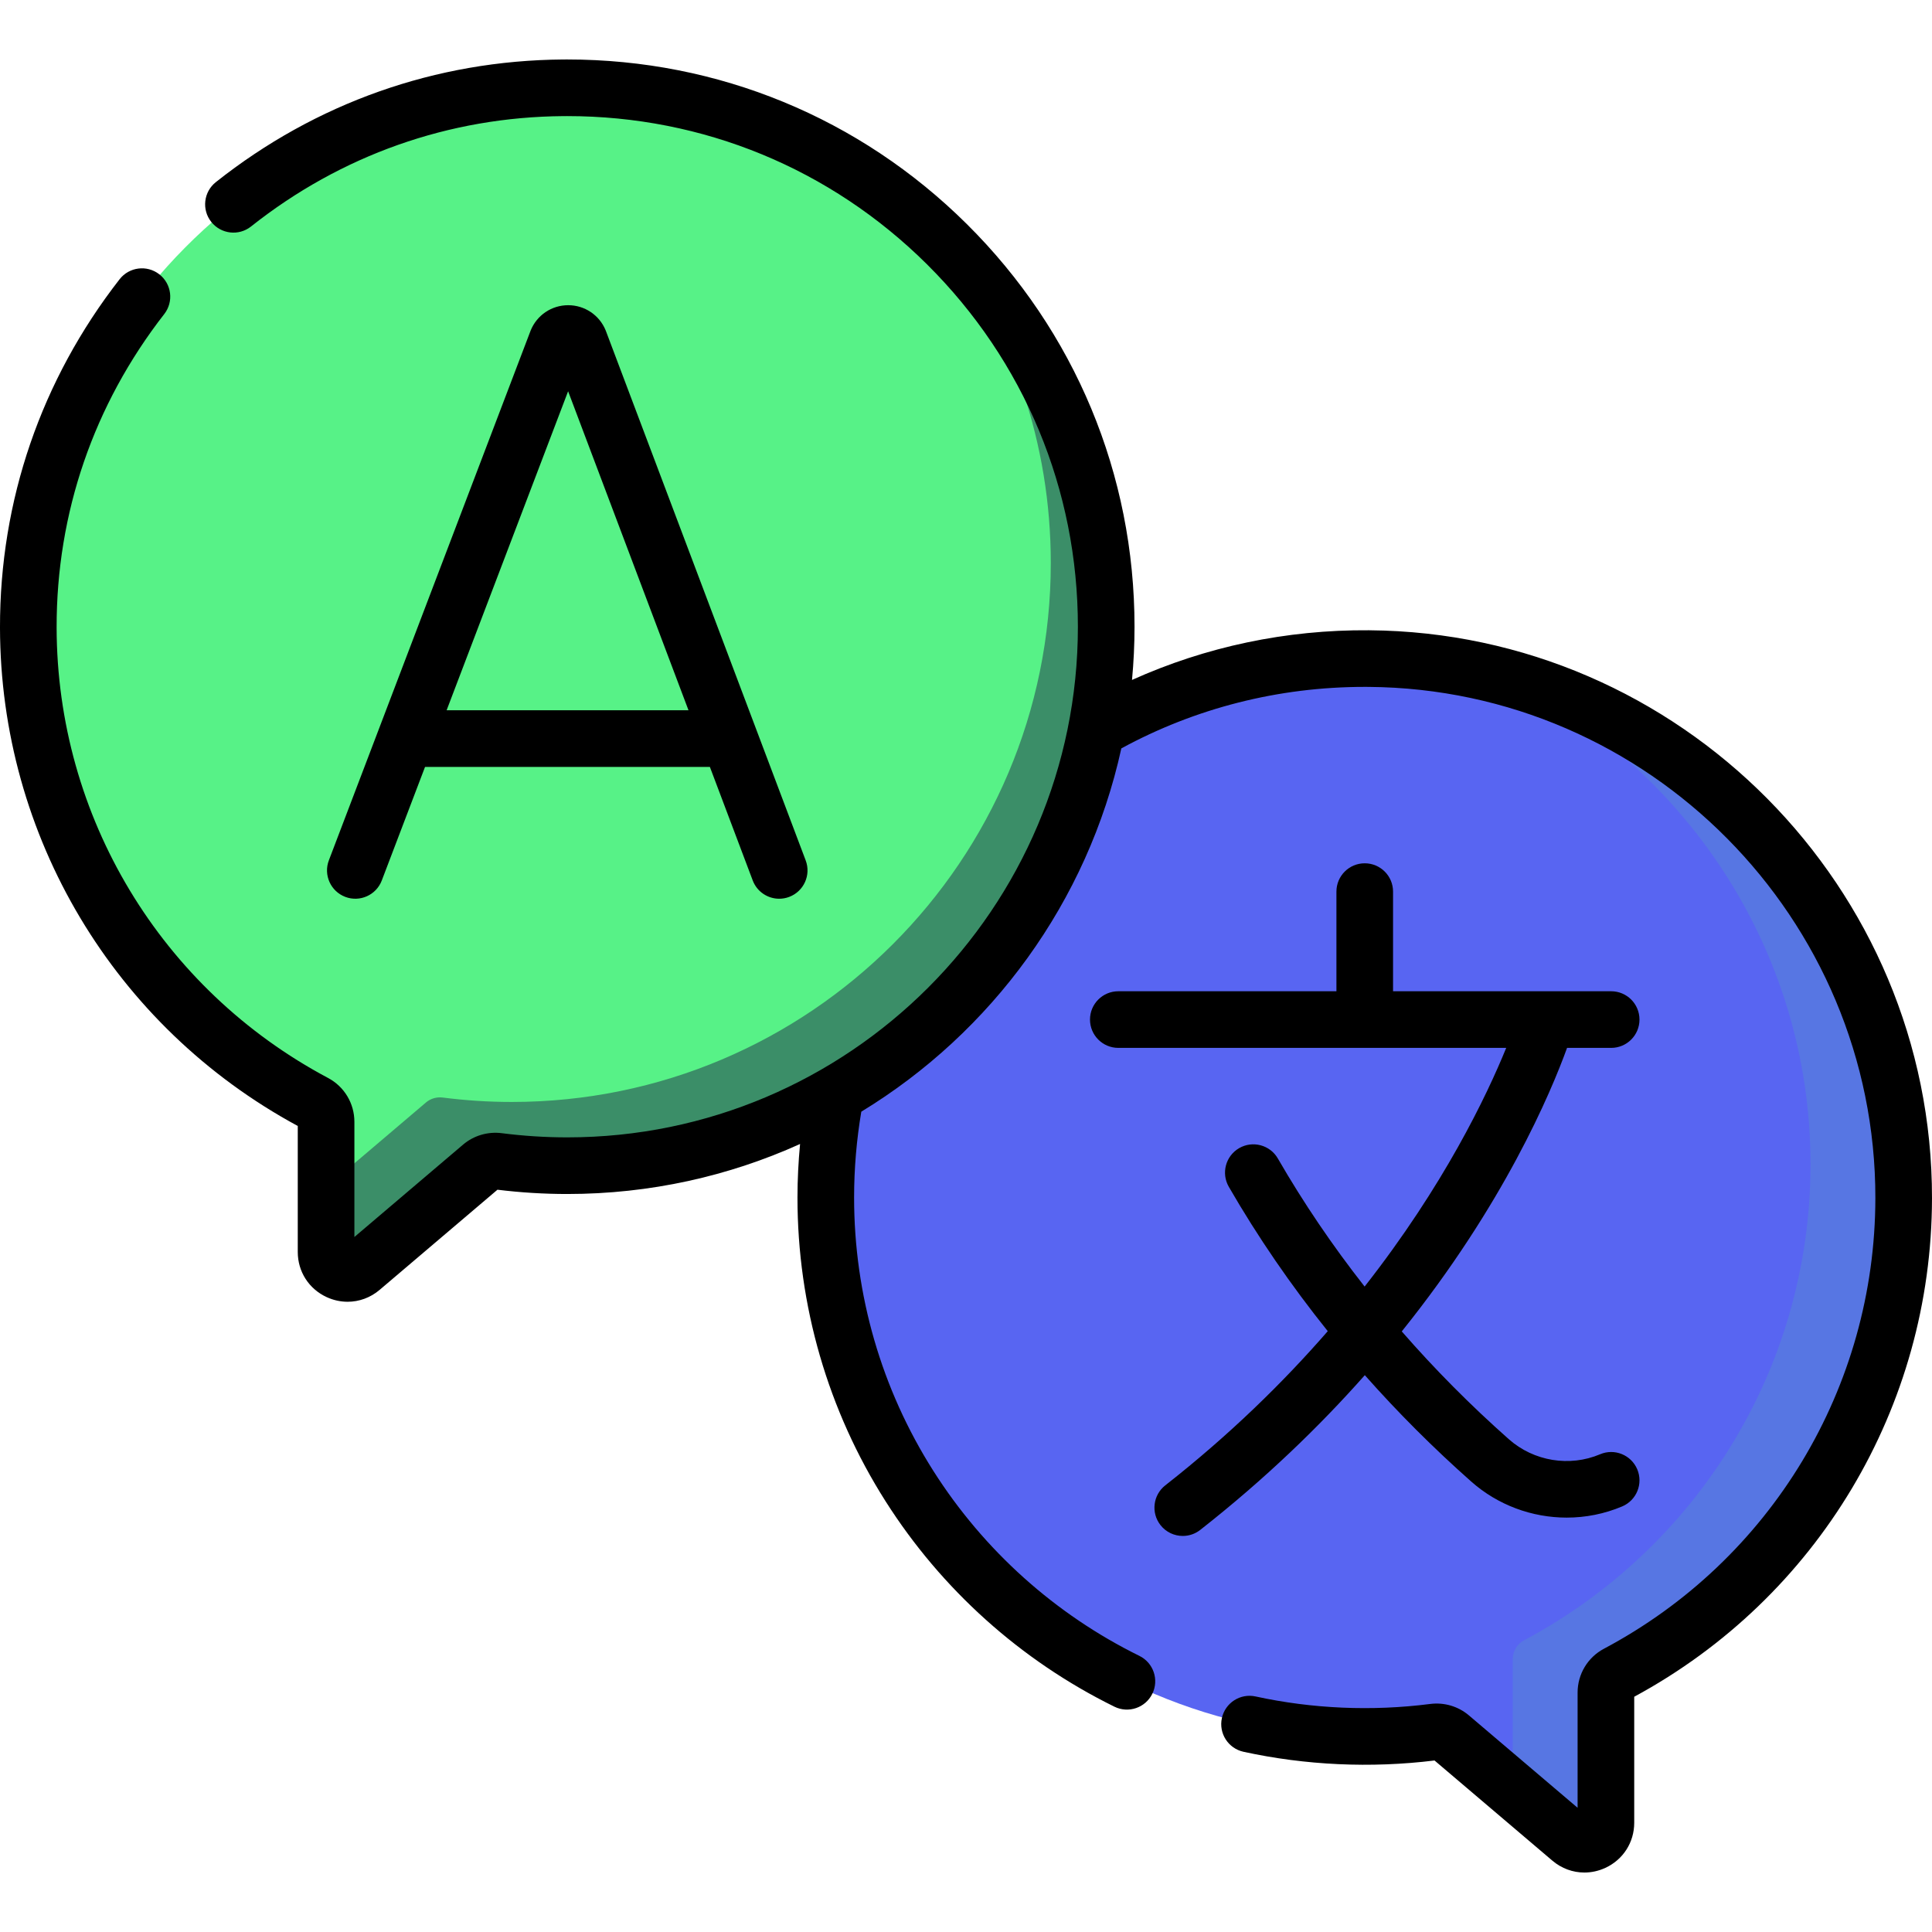 <?xml version="1.0"?>
<svg xmlns="http://www.w3.org/2000/svg" xmlns:xlink="http://www.w3.org/1999/xlink" xmlns:svgjs="http://svgjs.com/svgjs" version="1.1" width="512" height="512" x="0" y="0" viewBox="0 0 511.762 511.762" style="enable-background:new 0 0 512 512" xml:space="preserve" class=""><g><g xmlns="http://www.w3.org/2000/svg"><g><path d="m362.612 174.449c78.182.595 141.761 64.781 141.649 142.964-.078 54.59-30.8 101.99-75.883 125.94-1.844.98-2.992 2.902-2.992 4.99v34.477c0 4.831-5.657 7.447-9.338 4.318l-31.821-27.048c-1.226-1.042-2.835-1.499-4.431-1.294-5.991.768-12.096 1.17-18.296 1.17-78.844 0-142.76-63.916-142.76-142.76.001-79.215 64.518-143.361 143.872-142.757z" fill="#5865F2" data-original="#fe93bb" style=""/></g><g><path d="m504.26 317.415c-.08 54.59-30.8 101.99-75.88 125.939-1.85.98-2.99 2.9-2.99 4.99v34.48c0 4.83-5.66 7.44-9.34 4.31l-15.36-13.05c.01-.04.01-.08.01-.12v-34.48c0-2.09 1.15-4.01 2.99-4.99 45.08-23.95 75.81-71.35 75.89-125.94.08-57.16-33.88-106.839-82.71-129.649 61.68 15.851 107.48 72.131 107.39 138.51z" fill="#5776e3" data-original="#fe76a8" style="" class=""/></g><g><path d="m149.15 23.257c-78.182.595-141.761 64.781-141.65 142.965.078 54.59 30.8 101.99 75.883 125.94 1.844.98 2.992 2.902 2.992 4.99v34.477c0 4.831 5.657 7.447 9.338 4.318l31.821-27.048c1.226-1.042 2.835-1.499 4.431-1.294 5.991.768 12.096 1.17 18.296 1.17 78.844 0 142.76-63.916 142.76-142.76 0-79.216-64.517-143.361-143.871-142.758z" fill="#57F287" data-original="#d1f19e" style="" class=""/></g><g><path d="m293.021 166.016c0 78.84-63.92 142.759-142.759 142.759-6.2 0-12.31-.4-18.3-1.17-1.59-.21-3.2.25-4.43 1.29l-31.82 27.05c-3.68 3.13-9.34.51-9.34-4.32v-17.1l26.48-22.51c1.23-1.04 2.84-1.49 4.43-1.29 5.99.77 12.1 1.17 18.3 1.17 78.84 0 142.759-63.92 142.759-142.759 0-31.8-10.4-61.18-27.99-84.91 26.34 25.9 42.67 61.93 42.67 101.79z" fill="#3b8e68" data-original="#bbec6c" style="" class=""/></g><g><path d="m361.522 364.266c8.724 9.86 18.131 19.275 28.202 28.192 7.063 6.254 16.132 9.539 25.281 9.539 4.979 0 9.983-.974 14.699-2.971 3.813-1.616 5.596-6.018 3.98-9.832-1.617-3.814-6.018-5.597-9.832-3.98-8.087 3.427-17.581 1.861-24.185-3.987-10.176-9.01-19.633-18.549-28.358-28.555 27.046-33.64 39.496-63.263 43.785-75.101h11.684c4.143 0 7.5-3.358 7.5-7.5s-3.357-7.5-7.5-7.5h-17.179c-.009 0-.018 0-.027 0h-40.57v-26.396c0-4.142-3.357-7.5-7.5-7.5s-7.5 3.358-7.5 7.5v26.396h-57.777c-4.142 0-7.5 3.358-7.5 7.5s3.357 7.5 7.5 7.5h102.752c-5.154 12.651-16.497 36.448-37.509 63.224-8.505-10.832-16.185-22.157-22.984-33.927-2.07-3.587-6.659-4.815-10.245-2.744-3.587 2.072-4.815 6.659-2.743 10.246 7.692 13.317 16.457 26.083 26.21 38.24-11.748 13.506-25.954 27.443-43.037 40.841-3.26 2.556-3.83 7.271-1.273 10.53 1.479 1.886 3.682 2.872 5.906 2.872 1.619 0 3.251-.522 4.623-1.599 17.186-13.478 31.582-27.423 43.597-40.988z" fill="#000000" data-original="#000000" style=""/><path d="m362.669 166.949c-22.028-.172-43.337 4.384-62.814 13.158.434-4.641.666-9.341.666-14.093 0-40.353-15.774-78.23-44.418-106.657-28.363-28.147-65.903-43.604-105.832-43.604-.391 0-.786.001-1.178.005-33.656.256-65.44 11.489-91.917 32.484-3.245 2.574-3.79 7.291-1.217 10.536 2.575 3.246 7.291 3.79 10.537 1.216 23.831-18.897 52.431-29.007 82.71-29.238.355-.003.707-.004 1.062-.004 35.941 0 69.739 13.916 95.268 39.251 25.784 25.589 39.984 59.686 39.984 96.01 0 74.583-60.678 135.26-135.26 135.26-5.77 0-11.604-.373-17.342-1.108-3.69-.475-7.426.625-10.242 3.019l-28.802 24.481v-30.514c0-4.878-2.672-9.328-6.974-11.614-44.277-23.522-71.829-69.246-71.9-119.326-.043-30.302 9.816-59.013 28.514-83.027 2.545-3.269 1.958-7.98-1.311-10.525-3.267-2.544-7.981-1.959-10.525 1.311-20.772 26.679-31.726 58.583-31.678 92.263.079 55.259 30.271 105.741 78.875 132.022v33.374c0 5.192 2.928 9.772 7.641 11.951 1.796.831 3.689 1.238 5.564 1.238 3.045 0 6.042-1.075 8.49-3.157l31.202-26.522c6.122.753 12.339 1.135 18.488 1.135 21.965 0 42.843-4.739 61.668-13.245-.438 4.685-.687 9.41-.687 14.176 0 28.6 8.068 56.42 23.331 80.453 14.852 23.384 35.813 42.202 60.62 54.42 3.718 1.831 8.212.301 10.042-3.414 1.83-3.716.301-8.212-3.415-10.042-22.335-11.001-41.21-27.947-54.585-49.006-13.733-21.625-20.993-46.665-20.993-72.411 0-7.701.655-15.297 1.909-22.737 34.535-21.019 59.96-55.57 68.88-96.231 19.566-10.64 41.577-16.293 64.464-16.293.353 0 .707.001 1.061.004 74.107.563 134.312 61.328 134.207 135.454-.071 50.08-27.623 95.804-71.901 119.327-4.302 2.285-6.974 6.735-6.974 11.614v30.513l-28.803-24.483c-2.813-2.391-6.543-3.49-10.24-3.017-15.443 1.98-31.237 1.282-46.258-1.987-4.052-.884-8.044 1.686-8.924 5.732-.882 4.047 1.686 8.043 5.732 8.924 16.441 3.58 33.69 4.385 50.595 2.305l31.202 26.522c2.448 2.082 5.445 3.157 8.491 3.157 1.874 0 3.768-.407 5.563-1.238 4.713-2.179 7.641-6.759 7.641-11.951v-33.374c48.603-26.281 78.796-76.763 78.875-132.022.118-82.346-66.765-149.849-149.092-150.475z" fill="#000000" data-original="#000000" style=""/><path d="m91.451 237.57c3.866 1.474 8.203-.469 9.677-4.339l11.46-30.089h75.448l11.347 30.068c1.133 3.003 3.987 4.854 7.018 4.854.88 0 1.775-.156 2.647-.485 3.875-1.462 5.831-5.79 4.368-9.665l-52.914-140.217c-.025-.069-.053-.138-.081-.206-1.66-4.037-5.552-6.644-9.916-6.644-.004 0-.008 0-.012 0-4.369.005-8.261 2.621-9.914 6.665-.022.056-.045.112-.066.169l-53.401 140.21c-1.475 3.872.468 8.205 4.339 9.679zm59.035-133.931 31.89 84.503h-64.074z" fill="#000000" data-original="#000000" style=""/></g></g></g></svg>
